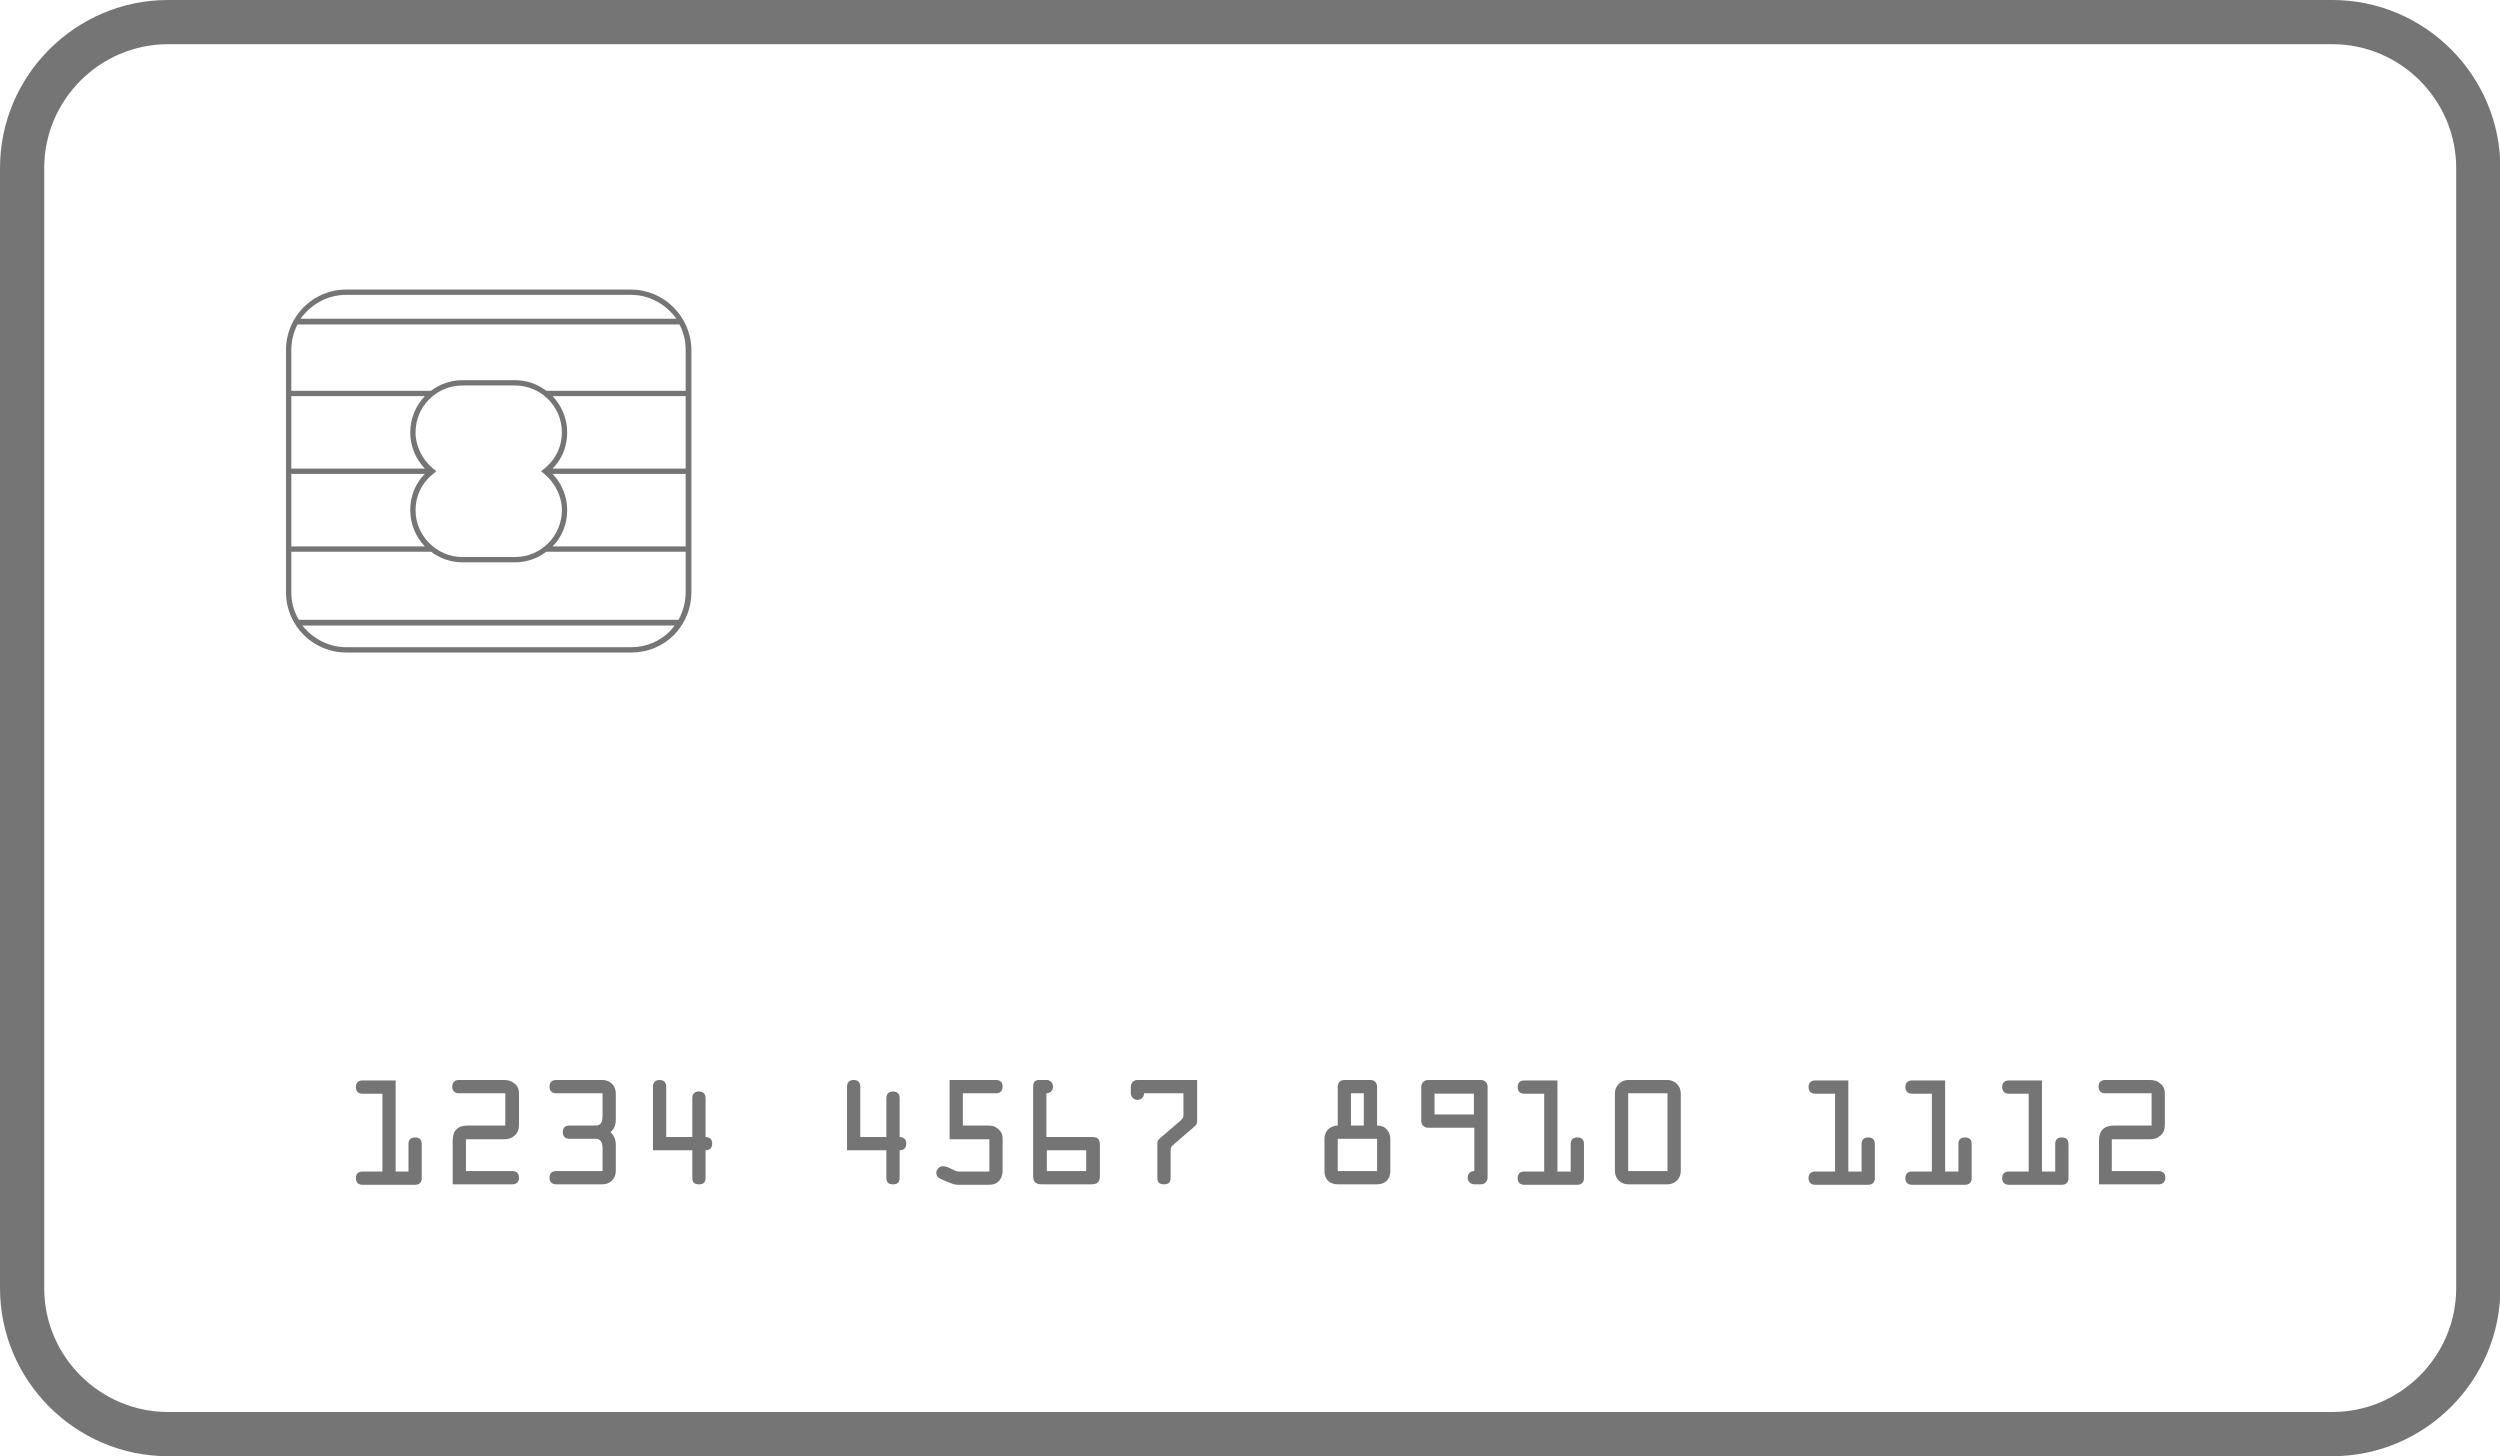 <!-- Generated by IcoMoon.io -->
<svg version="1.1" xmlns="http://www.w3.org/2000/svg" width="879" height="512" viewBox="0 0 879 512">
<g id="icomoon-ignore">
</g>
<path fill="#757575" d="M820.071 512h-761.005c-32.486 0-59.065-26.579-59.065-59.065v-393.87c0-32.486 26.579-59.065 59.065-59.065h761.005c32.486 0 59.065 26.579 59.065 59.065v393.87c0 32.486-26.579 59.065-59.065 59.065zM820.071 496.457c23.937 0 43.522-19.584 43.522-43.522v-393.87c0-23.937-19.585-43.522-43.522-43.522h-761.005c-23.937 0-43.522 19.584-43.522 43.522v393.87c0 23.937 19.584 43.522 43.522 43.522h761.005z"></path>
<path fill="#757575" d="M221.804 101.809h-100.1c-11.657 0-21.139 9.481-21.139 21.139v85.333c0 11.657 9.481 21.139 21.139 21.139h100.255c5.751 0 11.036-2.176 15.077-6.218 3.886-4.042 6.062-9.326 6.062-14.922v-85.334c-0.155-11.657-9.637-21.139-21.294-21.139zM121.705 103.674h100.1c6.684 0 12.435 3.419 16.010 8.394h-132.119c3.575-4.974 9.326-8.394 16.010-8.394zM104.607 114.088h134.295c1.399 2.642 2.176 5.596 2.176 8.859v14.456h-48.962c-3.108-2.332-6.839-3.731-11.036-3.731h-18.496c-4.196 0-7.927 1.399-11.036 3.731h-49.117v-14.456c0-3.109 0.777-6.218 2.176-8.859zM149.372 166.625c-3.419 3.419-5.13 7.927-5.13 12.745 0 4.974 2.020 9.482 5.13 12.745h-46.941v-25.491h46.941zM102.431 164.76v-25.491h46.941c-3.108 3.264-5.13 7.772-5.13 12.745 0 4.819 1.865 9.326 5.13 12.745h-46.941zM146.108 179.371c0-4.974 2.176-9.637 6.373-12.901l0.933-0.777-0.933-0.777c-3.886-3.108-6.373-7.927-6.373-12.901 0-9.015 7.305-16.476 16.476-16.476h18.496c9.015 0 16.476 7.305 16.476 16.476 0 4.974-2.176 9.637-6.373 12.901l-0.933 0.777 0.933 0.777c3.886 3.108 6.373 7.927 6.373 12.901 0 9.015-7.305 16.476-16.476 16.476h-18.496c-9.015 0-16.476-7.461-16.476-16.476zM199.422 179.371c0-4.819-1.865-9.326-5.13-12.745h46.785v25.491h-46.786c3.264-3.264 5.13-7.772 5.13-12.745zM194.292 164.76c3.419-3.419 5.13-7.927 5.13-12.745 0-4.974-2.020-9.482-5.13-12.745h46.785v25.491h-46.786zM235.638 221.804c-3.575 3.731-8.549 5.751-13.678 5.751h-100.255c-6.218 0-11.813-3.108-15.388-7.617h130.875c-0.466 0.621-0.933 1.244-1.554 1.865zM238.591 217.918h-133.518c-1.71-2.798-2.642-6.062-2.642-9.637v-14.3h49.117c3.108 2.332 6.839 3.731 11.036 3.731h18.496c4.196 0 7.927-1.399 11.036-3.731h48.962v14.3c0 3.419-0.933 6.684-2.487 9.637z"></path>
<path fill="#757575" d="M143.621 411.745v-9.481c0-1.399 0.621-2.332 2.332-2.332s2.332 0.933 2.332 2.332v11.969c0 1.71-1.088 2.332-2.332 2.332h-18.496c-1.243 0-2.332-0.622-2.332-2.332s1.088-2.332 2.332-2.332h6.994v-27.356h-6.995c-1.243 0-2.332-0.622-2.332-2.332s1.088-2.332 2.332-2.332h11.658v32.019h4.507z"></path>
<path fill="#757575" d="M163.827 411.745h16.321c1.244 0 2.332 0.622 2.332 2.332s-1.088 2.332-2.332 2.332h-20.983v-15.388c0-3.575 1.865-5.285 5.285-5.285h13.212v-11.346h-16.321c-1.244 0-2.332-0.622-2.332-2.332s1.088-2.332 2.332-2.332h15.855c1.554 0 2.643 0.311 3.886 1.399 1.399 1.243 1.399 2.487 1.399 4.197v9.637c0 1.71-0.155 2.953-1.399 4.197-1.244 1.088-2.332 1.399-3.886 1.399h-13.368v11.192z"></path>
<path fill="#757575" d="M195.536 384.389c-1.244 0-2.332-0.622-2.332-2.332s1.088-2.332 2.332-2.332h16.321c2.643 0 4.663 2.021 4.663 4.663v9.015c0 1.865-0.311 3.264-1.865 4.663 1.399 1.399 1.865 2.642 1.865 4.663v9.015c0 2.642-2.020 4.663-4.663 4.663h-16.321c-1.244 0-2.332-0.622-2.332-2.332s1.088-2.332 2.332-2.332h16.321v-7.927c0-2.642-1.088-3.42-2.332-3.42h-9.326c-1.244 0-2.332-0.622-2.332-2.332s1.088-2.332 2.332-2.332h9.326c1.399 0 2.332-0.777 2.332-3.42v-7.927h-16.321z"></path>
<path fill="#757575" d="M243.41 399.776v-13.678c0-1.243 0.621-2.332 2.332-2.332 1.865 0 2.332 1.243 2.332 2.332v13.678c1.244 0 2.332 0.622 2.332 2.332s-1.088 2.332-2.332 2.332v9.637c0 1.555-0.621 2.332-2.332 2.332s-2.332-0.777-2.332-2.332v-9.637h-13.833v-22.382c0-1.243 0.621-2.332 2.332-2.332 1.865 0 2.332 1.243 2.332 2.332v17.719h9.171z"></path>
<path fill="#757575" d="M311.646 399.776v-13.678c0-1.243 0.622-2.332 2.332-2.332 1.865 0 2.332 1.243 2.332 2.332v13.678c1.243 0 2.332 0.622 2.332 2.332s-1.088 2.332-2.332 2.332v9.637c0 1.555-0.622 2.332-2.332 2.332s-2.332-0.777-2.332-2.332v-9.637h-13.834v-22.382c0-1.243 0.622-2.332 2.332-2.332 1.865 0 2.332 1.243 2.332 2.332v17.719h9.171z"></path>
<path fill="#757575" d="M338.691 395.736h8.704c1.555 0 2.642 0.311 3.731 1.399 1.399 1.243 1.399 2.332 1.399 4.041v10.103c0 1.399-0.156 2.487-1.088 3.731-1.243 1.399-2.487 1.555-4.041 1.555h-10.57c-1.243 0-1.865-0.311-3.108-0.777l-1.865-0.777c-1.243-0.622-2.642-0.933-2.642-2.642 0-1.243 1.088-2.332 2.332-2.332 0.622 0 0.933 0.156 1.555 0.311l1.399 0.622c0.622 0.311 1.71 0.933 2.487 0.933h10.88v-11.346h-13.989v-20.828h16.32c1.243 0 2.332 0.622 2.332 2.332s-1.088 2.332-2.332 2.332h-11.658v11.346z"></path>
<path fill="#757575" d="M368.068 399.776h15.854c2.332 0 2.798 0.933 2.798 3.108v10.57c0 2.176-0.933 2.953-3.108 2.953h-17.253c-2.176 0-3.108-0.777-3.108-2.953v-31.397c0-1.088 0.311-2.332 2.021-2.332h2.798c1.243 0 2.176 1.088 2.176 2.332 0 1.399-0.933 2.332-2.332 2.332v15.388zM368.068 404.44v7.305h13.834v-7.305h-13.834z"></path>
<path fill="#757575" d="M402.264 384.389c0 1.088-0.777 2.332-2.332 2.332s-2.332-1.399-2.332-2.332v-2.332c0-1.088 0.777-2.332 2.332-2.332h20.983v13.678c0 1.71 0 1.865-1.243 2.953l-6.683 5.751c-1.243 1.088-1.399 1.243-1.399 2.798v9.171c0 1.555-0.622 2.332-2.332 2.332s-2.332-0.777-2.332-2.332v-11.346c0-1.555 0-1.71 1.243-2.798l6.528-5.596c1.555-1.399 1.399-1.399 1.399-3.42v-6.528h-13.834z"></path>
<path fill="#757575" d="M481.846 379.726c1.555 0 2.332 1.088 2.332 2.332v13.678c1.399 0 2.642 0.466 3.42 1.399 0.777 0.777 1.243 2.021 1.243 3.42v11.192c0 2.953-1.865 4.663-4.663 4.663h-13.834c-2.953 0-4.663-1.865-4.663-4.663v-11.192c0-1.399 0.466-2.642 1.243-3.42s2.021-1.399 3.42-1.399v-13.678c0-1.243 0.777-2.332 2.332-2.332h9.171zM484.178 411.745v-11.346h-13.834v11.346h13.834zM479.514 395.736v-11.346h-4.507v11.346h4.507z"></path>
<path fill="#757575" d="M518.217 396.512h-16.165c-1.399 0-2.332-1.088-2.332-2.332v-12.124c0-1.243 1.088-2.332 2.332-2.332h18.652c1.399 0 2.332 1.088 2.332 2.332v32.019c0 1.243-0.933 2.332-2.332 2.332h-2.332c-1.399 0-2.332-1.088-2.332-2.332 0-1.399 0.933-2.332 2.332-2.332v-15.233zM518.217 391.849v-7.305h-13.834v7.305h13.834z"></path>
<path fill="#757575" d="M552.258 411.745v-9.481c0-1.399 0.621-2.332 2.332-2.332s2.332 0.933 2.332 2.332v11.969c0 1.71-1.088 2.332-2.332 2.332h-18.652c-1.244 0-2.332-0.622-2.332-2.332s1.088-2.332 2.332-2.332h6.995v-27.356h-6.995c-1.244 0-2.332-0.622-2.332-2.332s1.088-2.332 2.332-2.332h11.658v32.019h4.663z"></path>
<path fill="#757575" d="M586.298 379.726c2.643 0 4.663 2.176 4.663 4.663v27.356c0 2.642-2.020 4.663-4.663 4.663h-13.833c-2.643 0-4.663-2.021-4.663-4.663v-27.356c0-2.642 2.176-4.663 4.663-4.663h13.833zM586.298 411.745v-27.356h-13.833v27.356h13.833z"></path>
<path fill="#757575" d="M654.533 411.745v-9.481c0-1.399 0.621-2.332 2.332-2.332s2.332 0.933 2.332 2.332v11.969c0 1.71-1.088 2.332-2.332 2.332h-18.652c-1.244 0-2.332-0.622-2.332-2.332s1.088-2.332 2.332-2.332h6.995v-27.356h-6.995c-1.244 0-2.332-0.622-2.332-2.332s1.088-2.332 2.332-2.332h11.658v32.019h4.663z"></path>
<path fill="#757575" d="M688.573 411.745v-9.481c0-1.399 0.621-2.332 2.332-2.332s2.332 0.933 2.332 2.332v11.969c0 1.71-1.088 2.332-2.332 2.332h-18.652c-1.244 0-2.332-0.622-2.332-2.332s1.088-2.332 2.332-2.332h6.995v-27.356h-6.995c-1.244 0-2.332-0.622-2.332-2.332s1.088-2.332 2.332-2.332h11.658v32.019h4.663z"></path>
<path fill="#757575" d="M722.613 411.745v-9.481c0-1.399 0.621-2.332 2.332-2.332s2.332 0.933 2.332 2.332v11.969c0 1.71-1.088 2.332-2.332 2.332h-18.652c-1.244 0-2.332-0.622-2.332-2.332s1.088-2.332 2.332-2.332h6.995v-27.356h-6.995c-1.244 0-2.332-0.622-2.332-2.332s1.088-2.332 2.332-2.332h11.658v32.019h4.663z"></path>
<path fill="#757575" d="M742.664 411.745h16.321c1.244 0 2.332 0.622 2.332 2.332s-1.088 2.332-2.332 2.332h-20.984v-15.388c0-3.575 1.865-5.285 5.285-5.285h13.212v-11.346h-16.321c-1.244 0-2.332-0.622-2.332-2.332s1.088-2.332 2.332-2.332h15.699c1.554 0 2.643 0.311 3.886 1.399 1.399 1.243 1.399 2.487 1.399 4.197v9.637c0 1.71-0.155 2.953-1.399 4.197-1.244 1.088-2.332 1.399-3.886 1.399h-13.367v11.192z"></path>
</svg>
